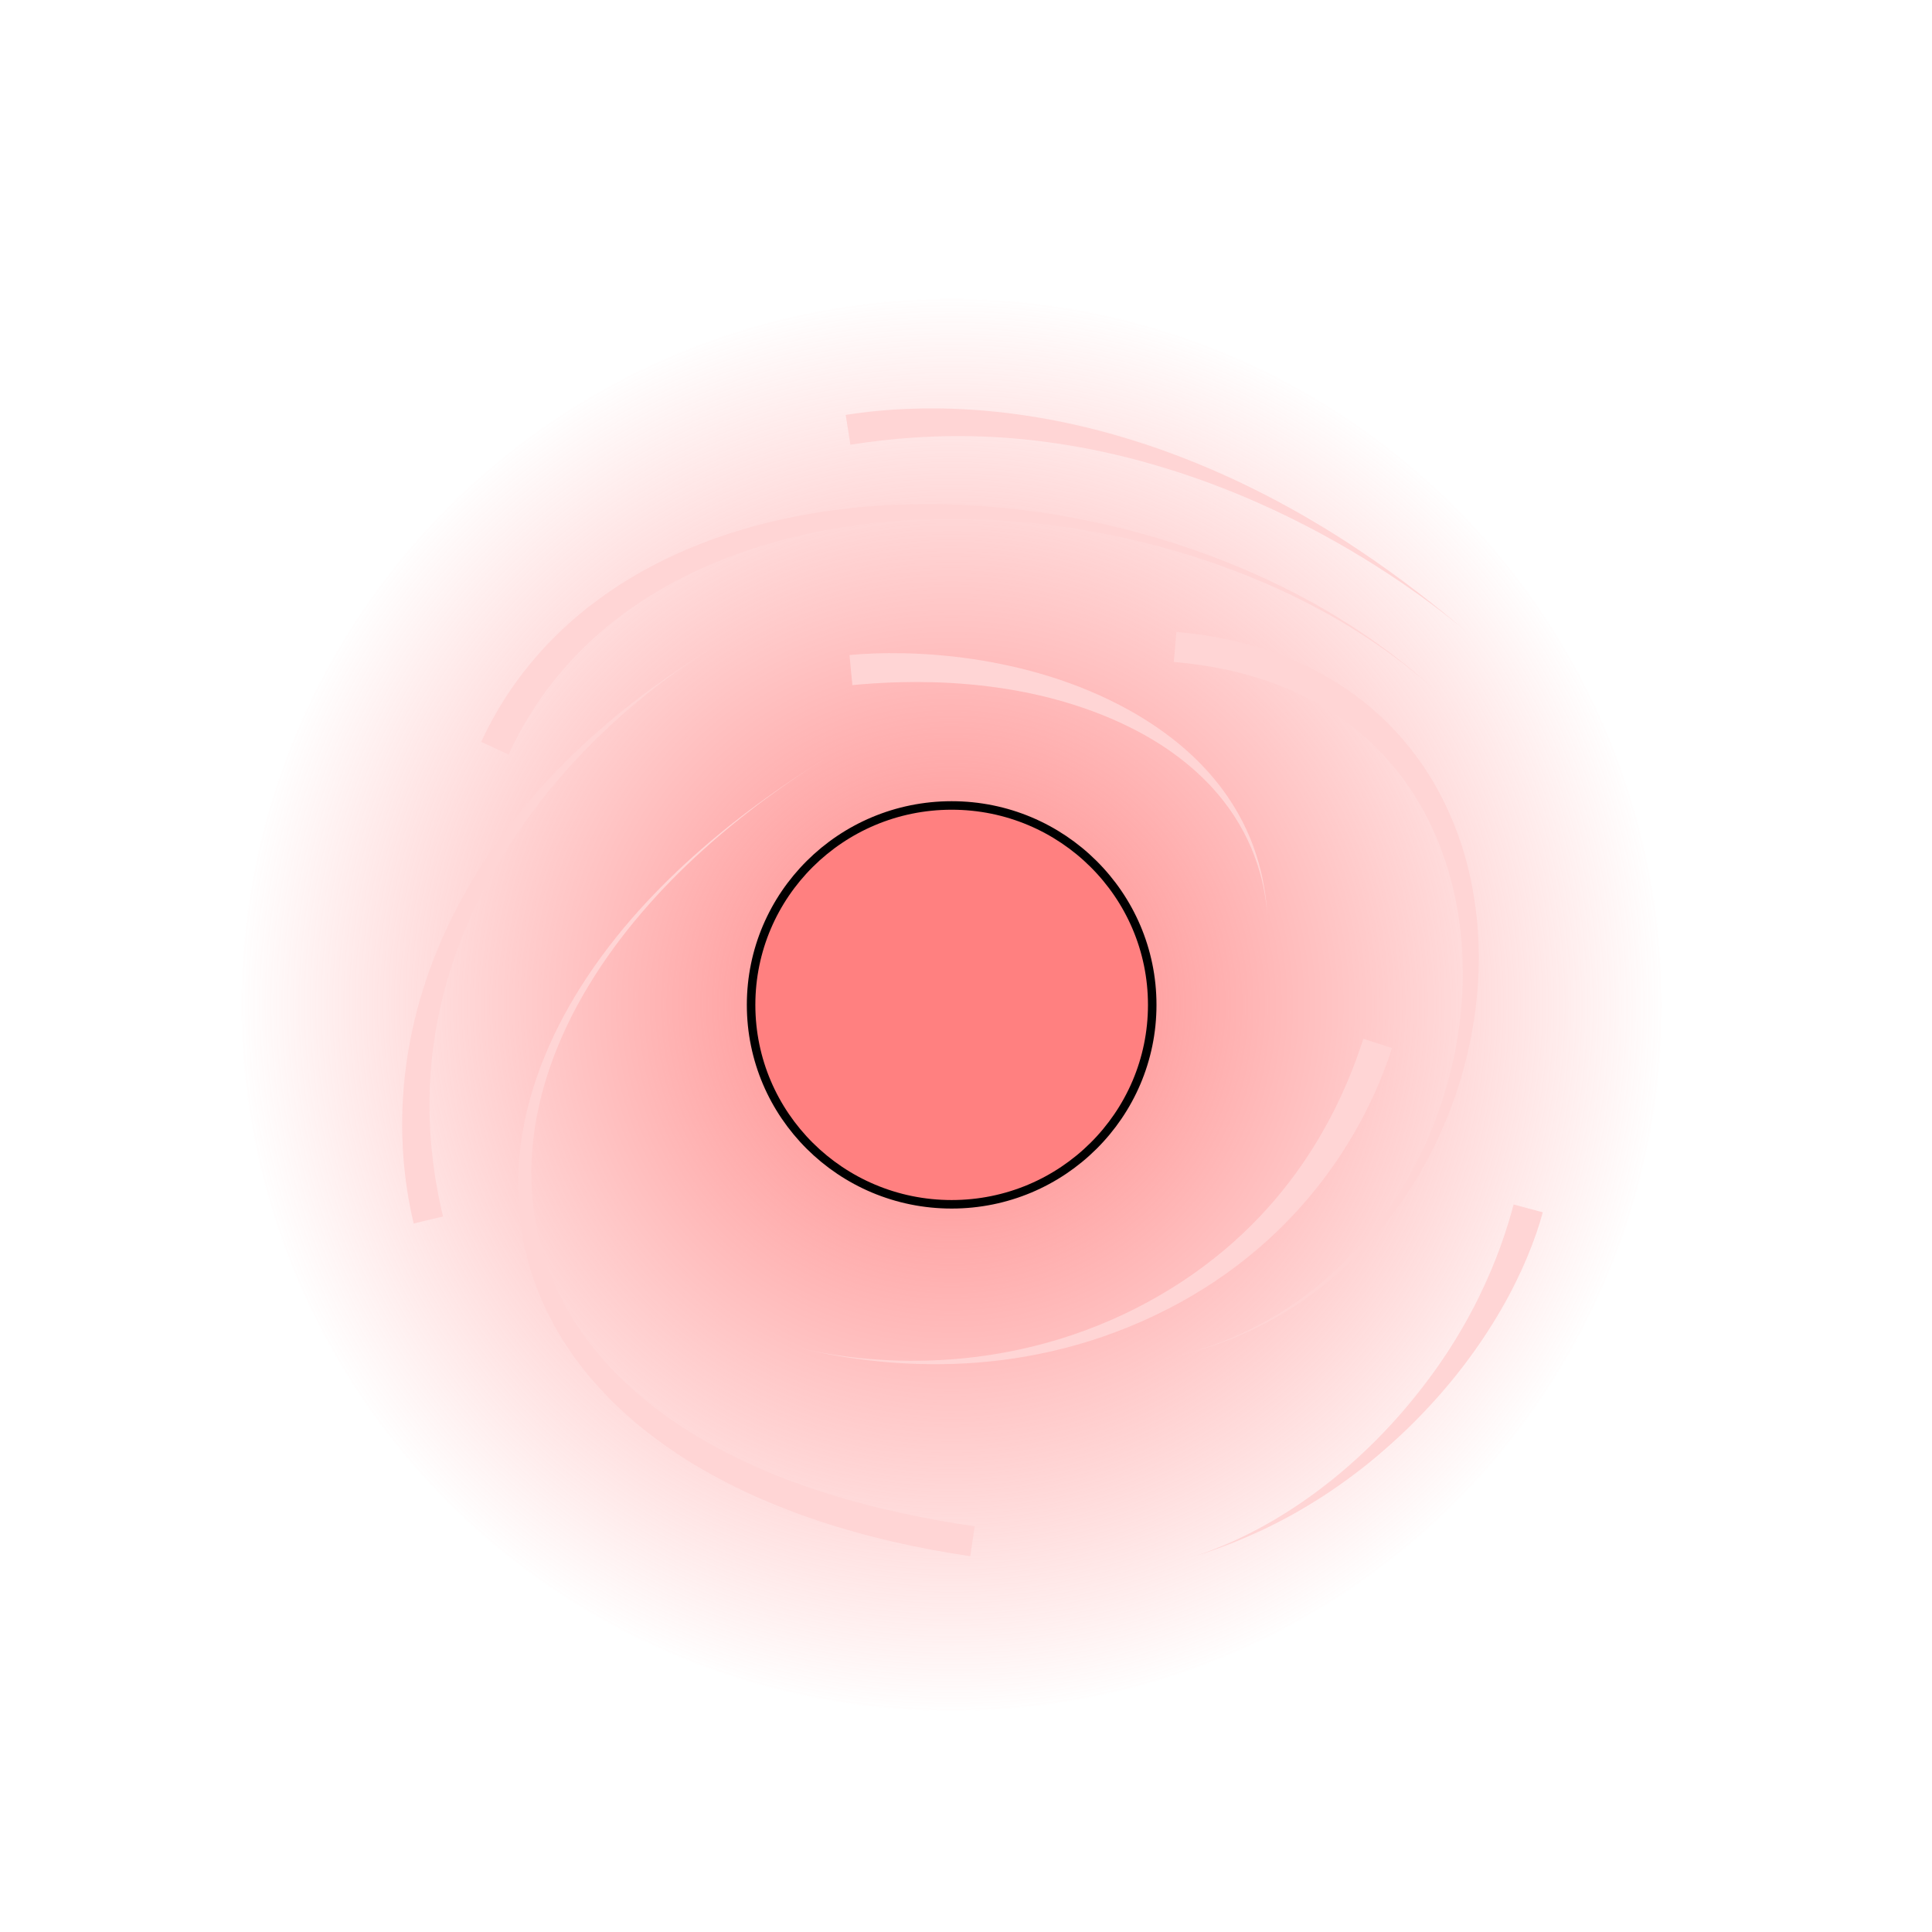 <svg version="1.1" viewBox="0 0 64 64" xmlns="http://www.w3.org/2000/svg" xmlns:xlink="http://www.w3.org/1999/xlink">
 <defs>
  <radialGradient id="radialGradient1038" cx="31.525" cy="33.288" r="23.525" gradientTransform="matrix(1 0 0 .994 0 .192)" gradientUnits="userSpaceOnUse">
   <stop stop-color="#ff8080" offset="0"/>
   <stop stop-color="#ff8080" stop-opacity=".009" offset="1"/>
  </radialGradient>
 </defs>
 <ellipse cx="31.525" cy="33.288" rx="23.525" ry="23.39" fill="url(#radialGradient1038)"/>
 <ellipse cx="31.525" cy="33.288" rx="6.644" ry="6.606" fill="#ff8080" stroke="#000" stroke-width=".282"/>
 <g fill="#ffd5d5">
  <path d="m38.927 21.43s-0.043 0.498-0.043 0.498c1.353 0.116 2.905 0.425 4.387 1.175 1.124 0.568 2.151 1.362 2.998 2.422 1.49 1.863 2.287 4.395 2.177 7.211-0.109 2.809-1.108 5.526-2.7 7.661-2.176 2.918-4.968 4.173-7.202 4.62 2.225-0.445 5.055-1.616 7.358-4.5 1.685-2.11 2.818-4.848 3.043-7.752 0.225-2.906-0.488-5.64-2.04-7.729-0.884-1.19-1.983-2.099-3.203-2.756-1.605-0.864-3.291-1.223-4.732-1.347 0 0-0.043 0.498-0.043 0.498z"/>
  <path d="m32.215 51.056 0.072-0.495c-3.223-0.471-7.229-1.465-10.326-3.731-2.287-1.673-3.788-3.843-4.227-6.396-0.44-2.56 0.233-5.255 1.77-7.793 2.067-3.415 5.308-5.954 7.917-7.569-2.605 1.612-5.897 4.082-8.085 7.465-1.623 2.51-2.449 5.258-2.097 7.972 0.354 2.727 1.86 5.108 4.238 6.962 3.192 2.488 7.373 3.599 10.665 4.08l0.072-0.495z"/>
  <path d="m16.395 24.786 0.454 0.209c0.845-1.832 2.412-4.087 5.529-5.741 2.317-1.229 5.193-1.956 8.41-2.055 3.206-0.099 6.391 0.436 9.195 1.382 3.777 1.274 6.287 3.079 7.764 4.479-1.478-1.4-3.932-3.267-7.699-4.665-2.794-1.037-5.998-1.687-9.268-1.696-3.277-0.009-6.285 0.627-8.767 1.84-3.365 1.644-5.147 4.029-6.073 6.038l0.454 0.209z"/>
  <path d="m45.638 34.565-0.476-0.153c-0.85 2.65-2.741 6.334-7.148 8.724-4.38 2.376-8.871 2.162-11.648 1.496 2.756 0.662 7.237 1.152 11.874-1.05 4.684-2.224 6.957-6.011 7.873-8.865l-0.476-0.153z"/>
  <path d="m14.19 40.414 0.486-0.116c-0.616-2.583-0.902-6.297 1.213-10.563 2.057-4.149 5.437-6.87 7.601-8.209-2.154 1.333-5.694 3.842-8.042 7.974-2.423 4.262-2.408 8.249-1.744 11.03l0.486-0.116z"/>
  <path d="m28.188 22.197s0.048 0.498 0.048 0.498c1.85-0.177 5.535-0.311 8.928 1.269 1.392 0.648 2.524 1.503 3.341 2.538 1.102 1.395 1.443 2.877 1.489 4.037-0.046-1.151-0.3-2.653-1.33-4.154-0.768-1.119-1.87-2.09-3.273-2.867-3.4-1.882-7.297-2.006-9.251-1.819 0 0 0.048 0.498 0.048 0.498z"/>
  <path d="m50.624 40.03-0.483-0.13c-0.43 1.604-1.381 4.273-3.836 7.04-2.466 2.778-5.152 4.154-6.995 4.691 1.857-0.542 4.604-1.665 7.356-4.346 2.701-2.632 3.976-5.397 4.44-7.126l-0.483-0.13z"/>
  <path d="m28.093 14.239 0.078 0.494c2.601-0.41 6.281-0.584 10.889 0.919 4.403 1.436 7.795 3.82 9.551 5.298-1.762-1.484-4.977-4.053-9.383-5.769-4.577-1.782-8.489-1.866-11.213-1.436l0.078 0.494z"/>
 </g>
</svg>
